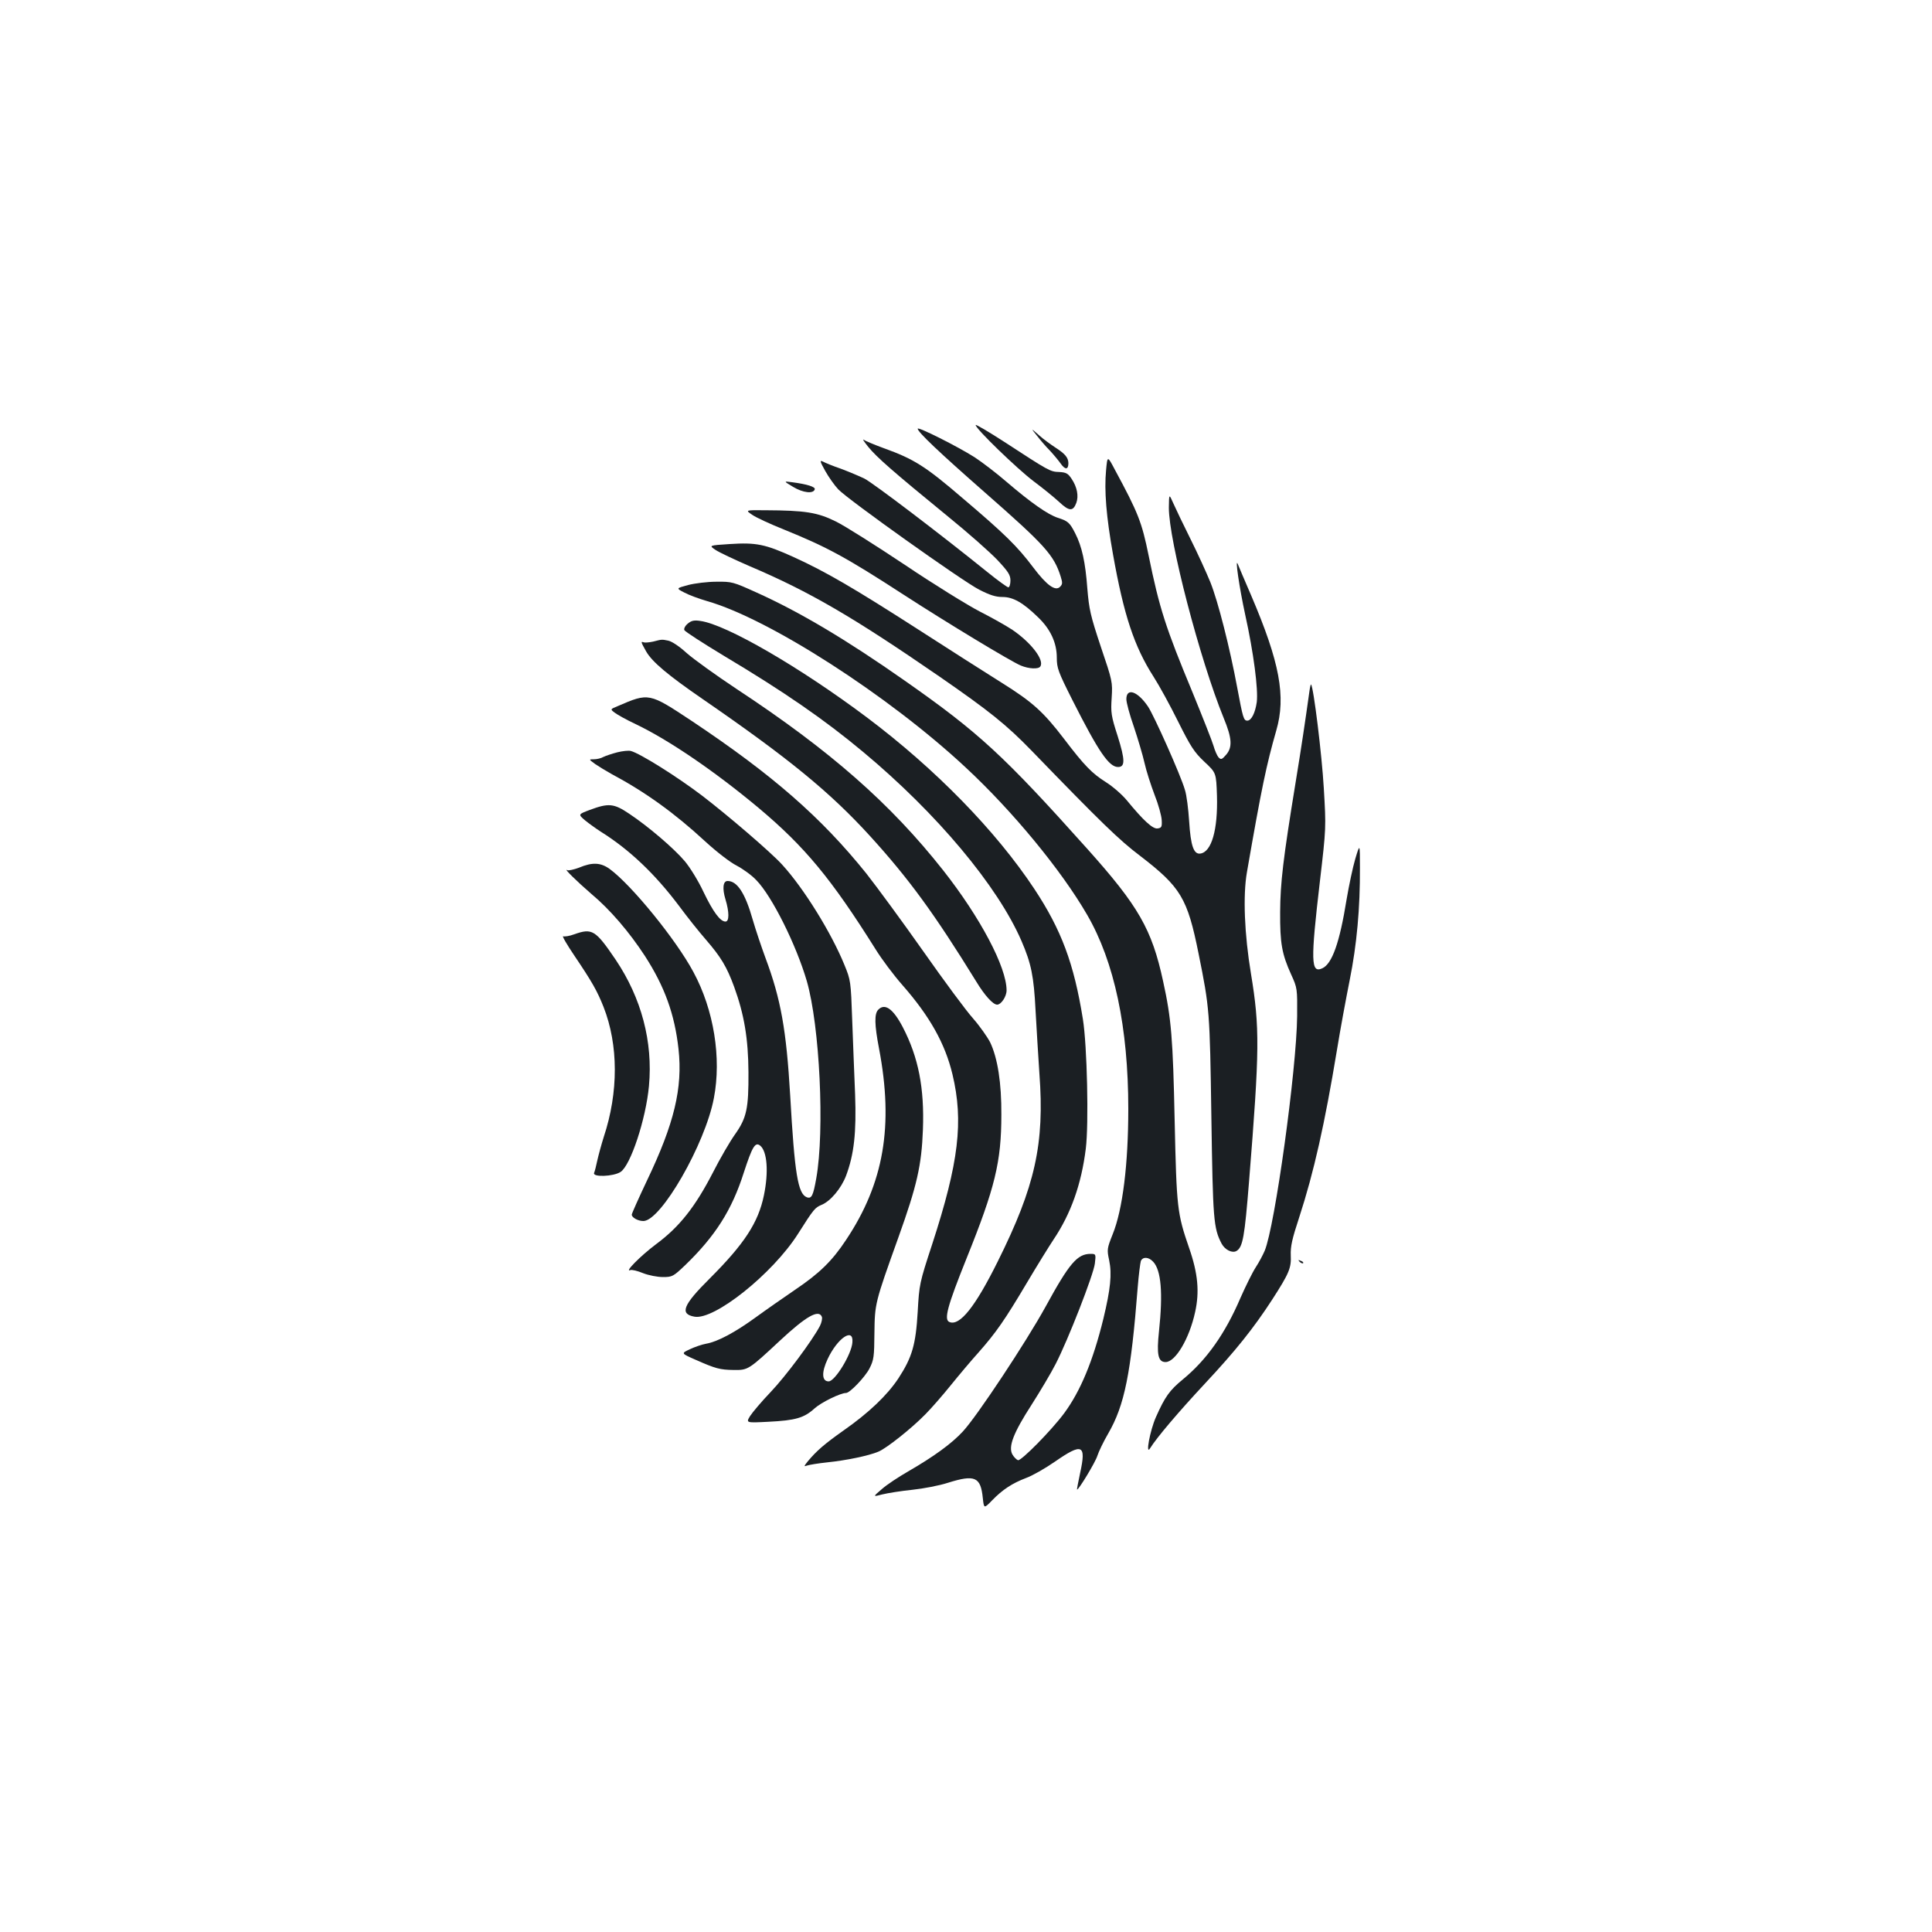 <?xml version="1.0" standalone="no"?>
<!DOCTYPE svg PUBLIC "-//W3C//DTD SVG 20010904//EN"
 "http://www.w3.org/TR/2001/REC-SVG-20010904/DTD/svg10.dtd">
<svg version="1.0" xmlns="http://www.w3.org/2000/svg"
 width="1000pt" height="1000pt" viewBox="0 0 1000 1000"
 preserveAspectRatio="xMidYMid meet">
<g transform="translate(0,1000) scale(0.1,-0.1)"
fill="#1b1f23" stroke="none">
<path d="M5050 7800 c0 -19 214 -226 300 -291 47 -35 106 -83 132 -107 52 -49
72 -50 89 -5 13 36 4 82 -24 124 -19 29 -29 34 -65 36 -46 1 -54 6 -284 156
-82 53 -148 92 -148 87z"/>
<path d="M4750 7781 c0 -17 113 -124 350 -332 309 -271 355 -322 390 -433 10
-32 10 -40 -3 -53 -24 -25 -69 7 -139 100 -82 109 -147 173 -365 358 -192 165
-252 203 -408 259 -49 18 -97 38 -105 44 -8 6 3 -11 24 -37 43 -53 127 -127
411 -359 105 -85 220 -187 258 -227 56 -60 67 -77 67 -106 0 -19 -5 -35 -11
-35 -5 0 -54 35 -107 78 -254 205 -593 462 -638 485 -27 13 -82 36 -122 51
-41 14 -82 31 -93 37 -17 8 -15 1 12 -48 18 -32 48 -75 68 -96 50 -53 640
-473 729 -519 55 -28 85 -38 121 -38 54 0 105 -28 184 -105 64 -61 97 -132 97
-209 0 -54 7 -73 81 -220 135 -267 189 -346 236 -346 37 0 37 36 -2 160 -34
105 -36 122 -31 198 5 82 4 87 -56 264 -54 162 -61 194 -70 302 -10 136 -28
218 -63 286 -28 55 -37 63 -90 80 -50 16 -138 77 -264 185 -53 46 -128 103
-166 128 -88 56 -295 160 -295 148z"/>
<path d="M5367 7745 c17 -22 46 -56 65 -75 18 -19 44 -50 57 -68 24 -35 41
-34 41 1 -1 29 -17 48 -68 81 -23 15 -62 43 -85 64 -42 37 -42 37 -10 -3z"/>
<path d="M5725 7566 c-10 -104 1 -241 36 -436 56 -315 110 -477 210 -633 29
-45 86 -149 127 -232 65 -130 83 -158 136 -208 61 -57 61 -57 65 -176 5 -176
-28 -291 -86 -299 -34 -5 -50 39 -58 167 -4 62 -13 136 -22 163 -21 74 -160
385 -191 431 -54 80 -112 99 -112 38 0 -17 17 -81 39 -143 21 -63 46 -147 55
-187 9 -41 33 -115 52 -165 20 -50 36 -109 37 -131 2 -35 -1 -40 -21 -43 -25
-4 -73 40 -160 146 -24 29 -72 71 -107 93 -73 46 -112 86 -217 224 -107 140
-163 191 -323 291 -77 48 -271 172 -431 275 -336 216 -482 301 -647 376 -146
66 -192 76 -330 67 -108 -7 -108 -7 -74 -30 19 -13 98 -50 176 -84 313 -133
538 -265 981 -570 262 -181 349 -251 480 -386 361 -373 453 -462 560 -543 212
-163 246 -219 304 -508 57 -282 58 -298 66 -843 8 -535 11 -576 53 -657 17
-32 55 -51 77 -38 33 20 42 73 65 359 55 684 56 797 10 1076 -34 204 -42 405
-21 525 76 438 101 556 152 734 51 176 18 353 -130 699 -35 81 -66 154 -69
162 -16 40 8 -123 38 -261 44 -199 68 -387 60 -453 -8 -56 -28 -96 -49 -96
-19 0 -23 15 -52 170 -38 205 -99 446 -139 546 -20 49 -66 150 -103 224 -37
74 -77 158 -89 185 -22 50 -22 50 -23 -22 -1 -168 160 -786 284 -1090 43 -104
46 -151 12 -190 -22 -25 -26 -26 -39 -13 -7 8 -19 35 -26 60 -7 24 -56 148
-108 275 -140 337 -172 436 -228 711 -35 171 -53 218 -174 442 -39 74 -39 74
-46 -2z"/>
<path d="M4105 7480 c51 -31 105 -37 112 -13 5 13 -40 27 -117 37 -45 6 -45 6
5 -24z"/>
<path d="M3894 7335 c20 -14 94 -48 164 -76 224 -91 320 -143 622 -339 224
-145 553 -344 604 -365 41 -17 92 -20 101 -4 21 33 -48 123 -145 189 -30 20
-106 63 -169 95 -62 32 -237 140 -387 241 -150 100 -311 202 -358 225 -95 47
-158 57 -365 58 -104 1 -104 1 -67 -24z"/>
<path d="M3562 6972 c-63 -17 -63 -17 -20 -39 24 -13 76 -32 117 -44 321 -91
943 -491 1341 -863 242 -225 494 -531 627 -761 141 -243 213 -583 213 -1005 0
-286 -29 -521 -81 -649 -29 -73 -30 -79 -18 -134 15 -72 7 -149 -30 -303 -54
-220 -119 -375 -203 -489 -67 -90 -223 -248 -239 -243 -8 3 -21 16 -29 30 -22
40 5 111 100 258 44 69 100 163 124 210 64 124 196 462 203 520 6 49 5 50 -22
50 -69 0 -110 -48 -234 -275 -101 -183 -353 -564 -427 -644 -59 -64 -152 -131
-285 -208 -47 -27 -108 -67 -134 -90 -48 -41 -48 -41 2 -28 28 7 98 18 156 24
57 6 140 22 183 36 140 44 170 31 181 -79 6 -55 6 -55 48 -12 54 56 105 89
176 116 31 11 98 49 150 85 141 98 162 88 130 -58 -10 -48 -18 -87 -16 -87 9
0 95 142 105 175 7 22 32 74 56 115 85 147 118 311 153 760 5 63 13 123 16
133 10 23 40 22 64 -4 41 -44 51 -161 30 -359 -13 -121 -5 -160 34 -160 51 0
123 121 153 259 23 104 15 199 -31 331 -62 180 -65 206 -75 660 -9 425 -17
527 -60 722 -58 268 -127 388 -391 683 -435 486 -562 603 -949 874 -298 209
-543 355 -766 455 -119 54 -126 56 -206 55 -46 0 -111 -8 -146 -17z"/>
<path d="M3561 6773 c-14 -11 -22 -26 -19 -34 3 -8 95 -67 204 -133 310 -185
522 -331 724 -500 380 -317 694 -692 817 -976 51 -118 64 -183 73 -360 5 -91
14 -238 20 -328 27 -362 -22 -582 -215 -970 -117 -236 -197 -336 -250 -315
-31 11 -12 81 88 330 147 365 180 499 180 743 1 164 -19 293 -58 375 -14 27
-53 83 -88 123 -36 40 -152 197 -258 348 -107 152 -240 333 -295 403 -234 291
-485 510 -903 789 -222 147 -222 147 -384 77 -39 -16 -39 -16 -15 -34 13 -10
61 -37 108 -59 172 -82 412 -246 638 -435 238 -200 375 -365 605 -732 31 -50
93 -133 139 -185 141 -161 220 -302 258 -461 58 -243 33 -455 -105 -879 -66
-201 -67 -208 -75 -350 -10 -171 -29 -235 -99 -343 -58 -88 -153 -179 -286
-272 -99 -70 -139 -105 -184 -159 -20 -25 -21 -28 -5 -22 11 4 59 12 107 17
97 10 213 34 263 55 42 17 174 122 244 194 31 31 90 99 132 151 42 52 106 128
143 169 91 103 136 168 250 360 54 91 116 191 138 224 90 134 144 286 167 470
16 128 7 534 -15 671 -46 287 -111 462 -252 675 -199 300 -510 619 -865 886
-345 259 -729 482 -863 500 -31 5 -46 2 -64 -13z"/>
<path d="M3380 6679 c-19 -4 -41 -6 -47 -4 -17 6 -17 4 11 -46 31 -55 114
-124 291 -246 446 -307 660 -482 868 -710 202 -222 334 -403 551 -755 43 -71
86 -118 107 -118 21 0 49 42 49 74 0 120 -136 377 -328 621 -273 346 -585 620
-1071 940 -107 71 -222 154 -257 185 -37 34 -76 60 -95 64 -35 7 -32 7 -79 -5z"/>
<path d="M6777 6418 c-21 -150 -40 -279 -71 -468 -65 -398 -79 -519 -80 -670
-1 -163 9 -218 57 -324 32 -70 32 -73 31 -216 -3 -277 -115 -1087 -168 -1214
-9 -21 -29 -59 -46 -85 -17 -26 -52 -97 -79 -158 -80 -187 -176 -322 -299
-423 -68 -56 -92 -89 -139 -195 -31 -70 -55 -202 -30 -161 34 55 147 188 284
335 159 170 252 287 347 433 89 138 100 165 97 230 -2 46 7 86 43 195 77 236
133 487 196 868 17 105 47 267 66 362 37 184 54 373 53 583 0 125 0 125 -24
45 -13 -44 -33 -139 -45 -210 -36 -224 -75 -334 -126 -357 -59 -27 -61 34 -12
452 32 274 32 276 20 480 -10 173 -53 524 -66 537 -2 2 -6 -16 -9 -39z"/>
<path d="M3195 6106 c-27 -7 -60 -18 -72 -24 -12 -7 -34 -12 -49 -12 -27 0
-27 0 7 -25 19 -13 57 -36 84 -51 176 -94 327 -203 485 -349 60 -55 130 -109
164 -126 32 -17 78 -50 101 -75 81 -83 206 -334 261 -522 67 -232 93 -774 49
-1021 -16 -90 -24 -107 -49 -98 -46 18 -63 120 -86 527 -20 339 -48 498 -128
712 -21 57 -51 146 -66 198 -39 137 -80 200 -130 200 -24 0 -28 -39 -11 -95
20 -66 20 -115 0 -115 -27 0 -64 50 -114 154 -26 56 -70 127 -97 159 -57 67
-188 179 -287 245 -80 54 -107 56 -204 20 -61 -23 -61 -23 -25 -54 21 -17 57
-43 82 -59 147 -92 279 -217 404 -383 42 -57 105 -136 140 -176 77 -89 108
-140 146 -244 52 -143 73 -268 74 -442 1 -187 -9 -236 -70 -322 -25 -35 -77
-124 -115 -199 -91 -176 -172 -279 -292 -368 -83 -62 -168 -149 -134 -135 8 3
37 -4 66 -16 28 -11 74 -20 102 -20 49 0 54 3 116 62 155 150 241 284 303 479
44 135 59 160 85 139 36 -30 44 -136 19 -257 -29 -141 -101 -251 -281 -431
-138 -137 -156 -183 -79 -197 102 -20 405 222 536 428 83 131 88 136 123 151
46 19 101 85 126 150 42 112 54 224 47 421 -4 99 -11 272 -15 385 -7 201 -8
207 -40 285 -68 167 -211 398 -323 520 -57 63 -281 255 -413 356 -130 99 -323
220 -370 232 -11 3 -42 0 -70 -7z"/>
<path d="M2997 5509 c-27 -10 -54 -16 -60 -13 -25 14 51 -60 124 -123 97 -81
196 -197 277 -321 102 -158 154 -301 174 -482 22 -202 -22 -385 -163 -680 -43
-91 -79 -171 -79 -177 0 -15 32 -33 60 -33 91 0 320 398 365 636 40 208 0 457
-106 653 -90 168 -320 450 -433 533 -47 34 -90 36 -159 7z"/>
<path d="M2972 5164 c-24 -9 -50 -13 -57 -10 -7 2 19 -43 59 -102 91 -135 117
-181 150 -264 77 -196 78 -441 1 -673 -12 -38 -27 -93 -33 -120 -6 -28 -13
-57 -17 -66 -9 -23 100 -19 137 5 52 34 131 273 147 445 21 229 -39 455 -172
653 -105 155 -122 165 -215 132z"/>
<path d="M4546 4774 c-21 -21 -20 -77 4 -202 76 -400 25 -696 -171 -990 -72
-109 -138 -173 -264 -258 -60 -41 -152 -105 -204 -143 -106 -77 -197 -126
-256 -136 -22 -4 -60 -17 -85 -29 -45 -21 -45 -21 30 -54 104 -46 126 -52 198
-53 74 -1 77 1 239 152 134 125 201 164 217 123 3 -8 -1 -29 -10 -47 -40 -76
-176 -259 -255 -342 -47 -49 -95 -106 -107 -125 -21 -35 -21 -35 96 -29 140 7
184 20 238 69 34 31 134 80 163 80 20 0 98 82 121 126 23 45 25 61 26 184 2
153 2 155 124 495 96 268 120 372 127 558 8 215 -23 374 -104 530 -50 96 -93
126 -127 91z m-134 -1722 c-4 -61 -90 -202 -123 -202 -35 0 -38 46 -5 116 51
109 135 165 128 86z"/>
<path d="M6727 3469 c7 -7 15 -10 18 -7 3 3 -2 9 -12 12 -14 6 -15 5 -6 -5z"/>
</g>
</svg>
